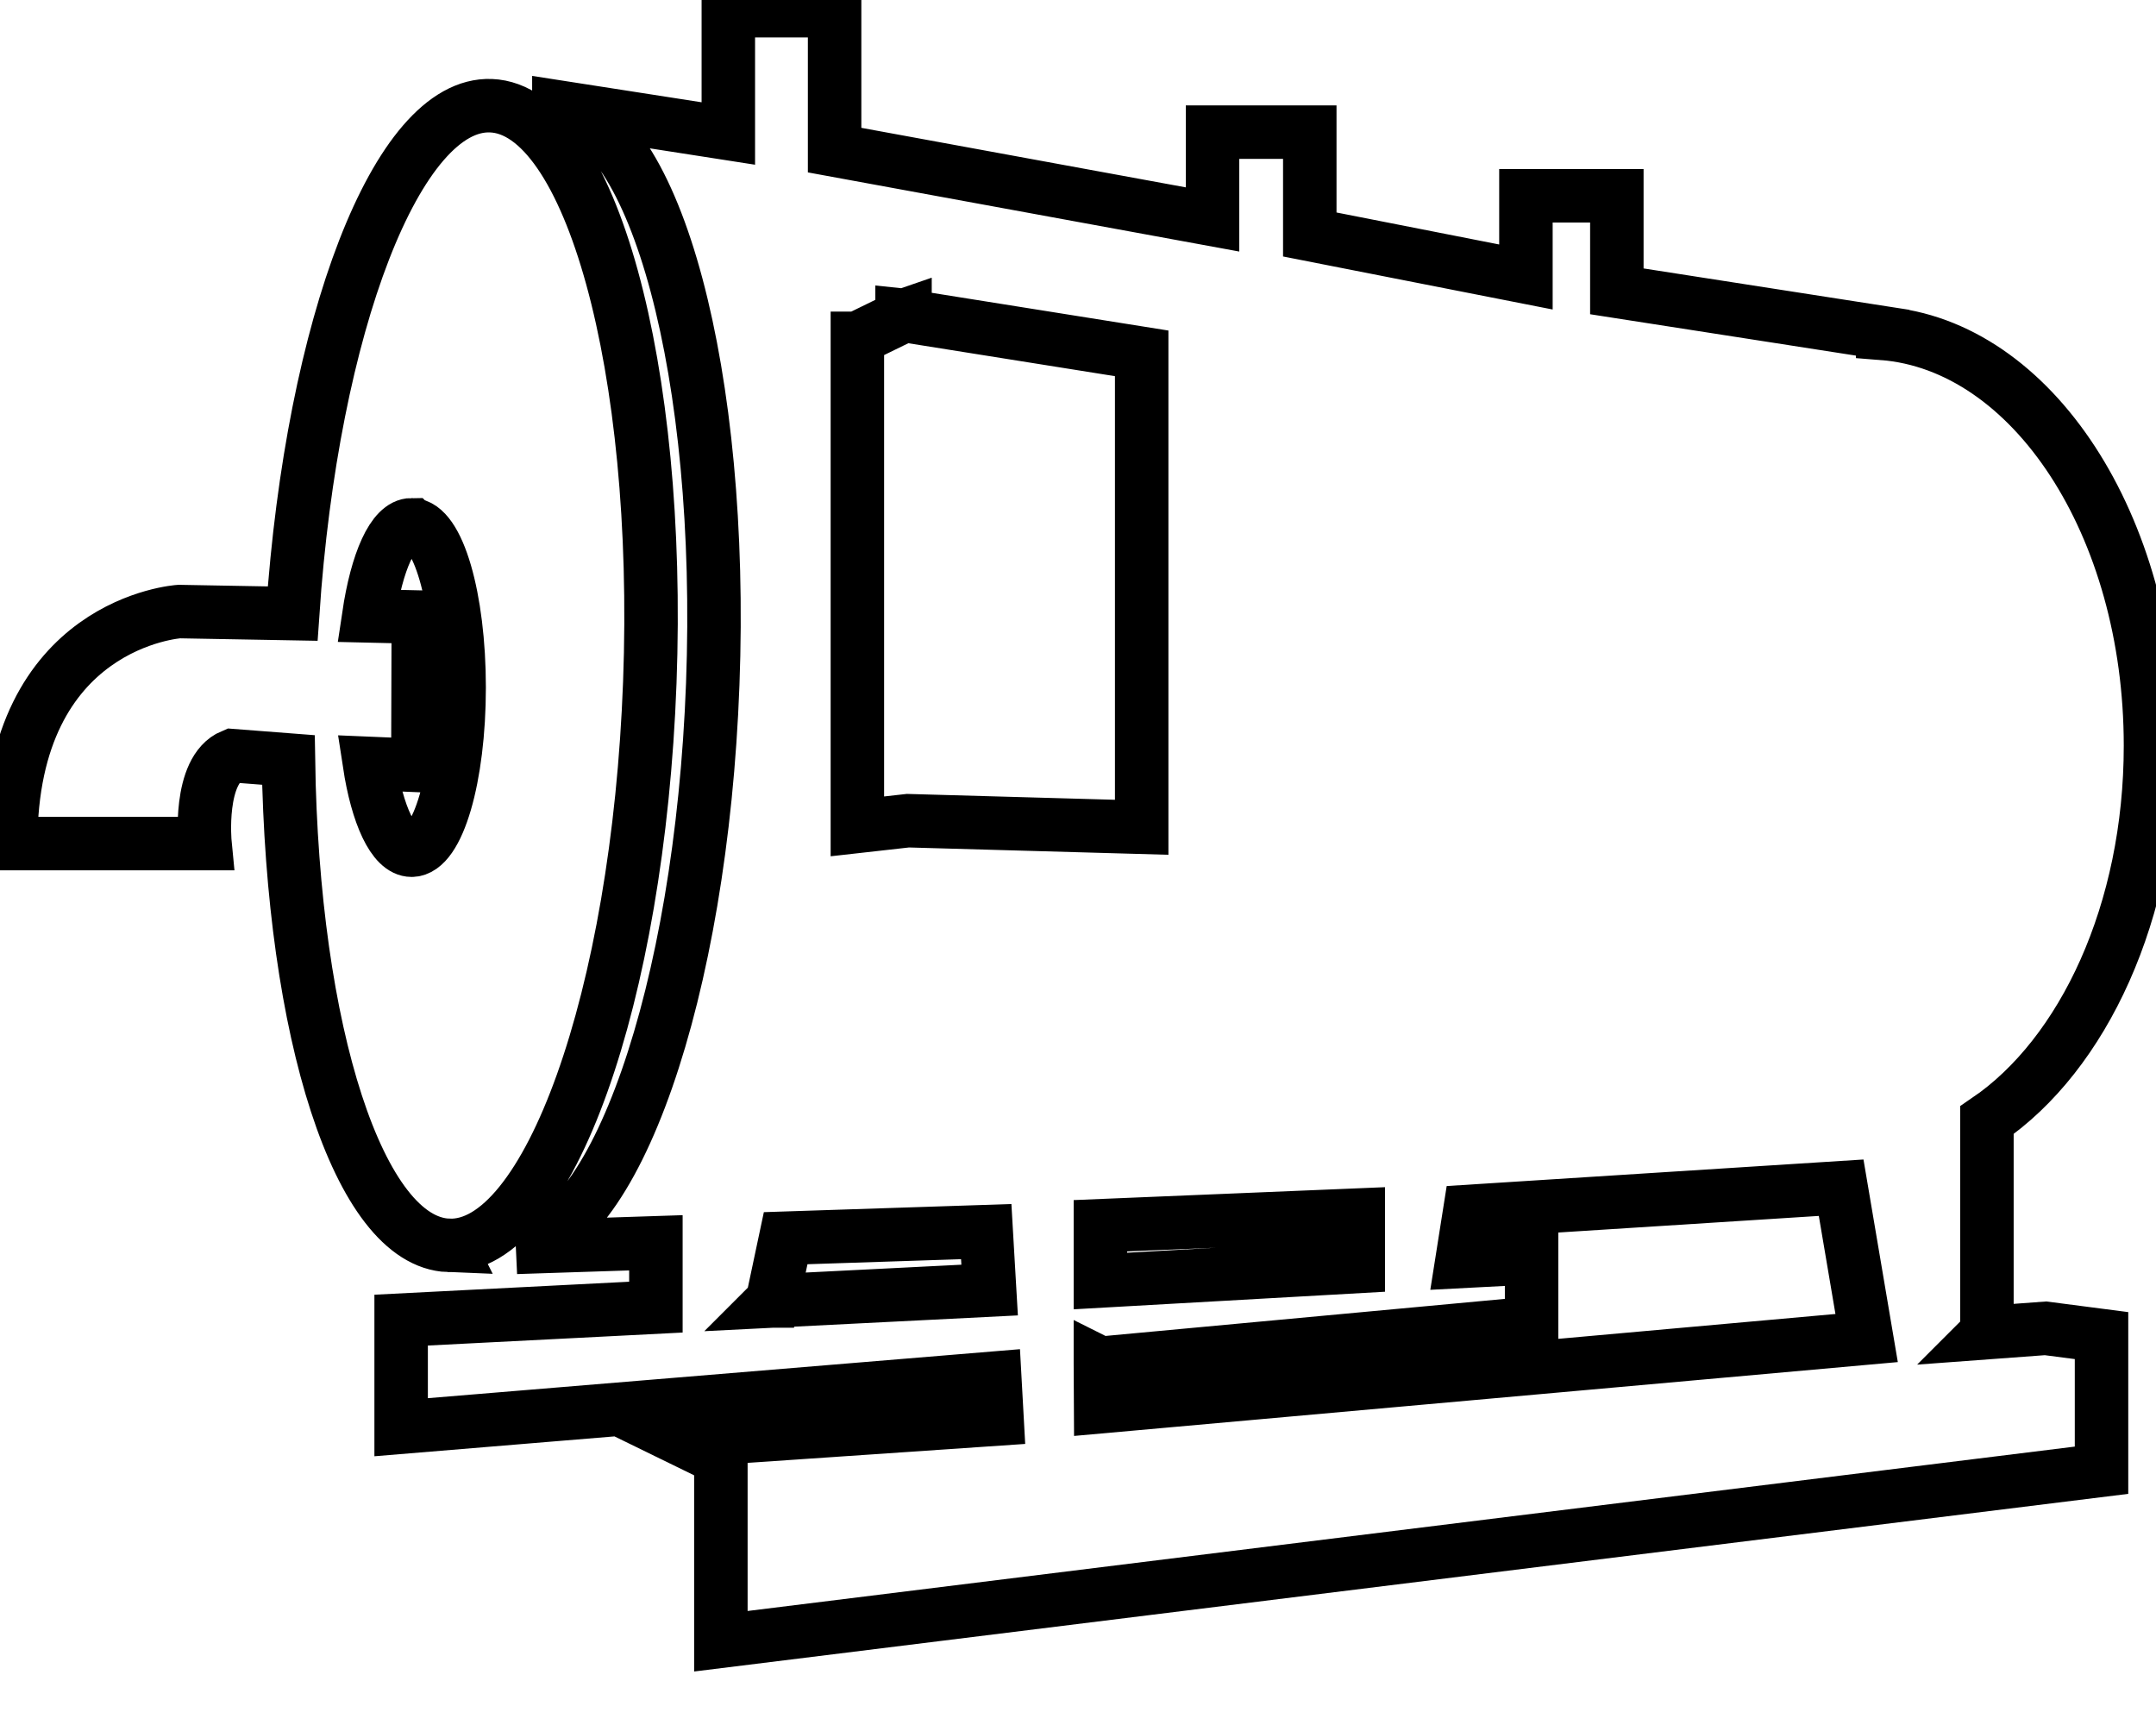 <svg data-v-9833e8b2="" version="1.1" xmlns="http://www.w3.org/2000/svg" xmlns:xlink="http://www.w3.org/1999/xlink" width="25" height="20"><g data-v-9833e8b2=""><path data-v-9833e8b2="" transform="scale(0.124)" fill="none" stroke="currentColor" paint-order="fill stroke markers" d="m185.802,124.603l0,-19.863c9.027,-6.143 15.296,-19.518 15.296,-35.017c0,-20.626 -11.077,-37.465 -25.046,-38.552l0,-0.062l-24.857,-3.869l0,-8.931l-8.502,0l0,7.59l-20.212,-3.975l0,-9.569l-9.093,0l0,8.164l-35.342,-6.483l0,-13.035l-9.938,0l0,11.481l-15.846,-2.466l0,0.044c9.071,1.232 15.465,25.026 14.389,53.9c-1.076,28.874 -9.24,52.114 -18.378,52.67l13.062,-0.427l0,6.016l-23.823,1.214l0,10.014l55.514,-4.593l0.211,3.829l-29.308,1.999l3.482,1.701l0,17.075l129.108,-15.99l0,-12.588l-5.234,-0.68l-5.485,0.405zm-82.901,-4.827l0,-5.167l24.116,-1l0,4.807l-24.116,1.361zm-22.722,-88.139l4.175,-2.041l0,-0.127l0.211,0.022l0.064,-0.022l0,0.042l22.133,3.528l0,44.313l-21.86,-0.616l-4.727,0.531l0,-45.631l0.002,0zm-7.955,90.006l1.245,-5.87l18.756,-0.616l0.318,5.465l-20.321,1.023l0.002,-0.002zm30.677,5.825l40.322,-3.742l0,-6.123l-6.521,0.34l0.738,-4.678l34.73,-2.212l2.383,14.056l-71.631,6.421l-0.022,-4.06l0,-0.002zm-60.952,-11.023c-8.391,-0.318 -14.6,-19.952 -14.978,-45.387l-5.245,-0.405c-3.23,1.338 -2.557,8.224 -2.557,8.224l-18.169,0c0,-20.697 15.754,-21.695 15.754,-21.695l10.614,0.191c1.825,-26.987 9.798,-47.832 18.545,-47.49c9.293,0.36 15.943,24.499 14.852,53.929c-1.089,29.428 -9.522,52.995 -18.816,52.632zm-3.462,-67.377c-1.741,0 -3.25,3.442 -4.006,8.52l4.636,0.107l-0.042,13.876l-4.531,-0.191c0.734,4.825 2.246,8.115 3.944,8.115c2.455,0 4.447,-6.819 4.447,-15.212c0,-8.393 -1.992,-15.214 -4.447,-15.214z" stroke-width="5" stroke-miterlimit="10" stroke-dasharray=""></path></g></svg>
